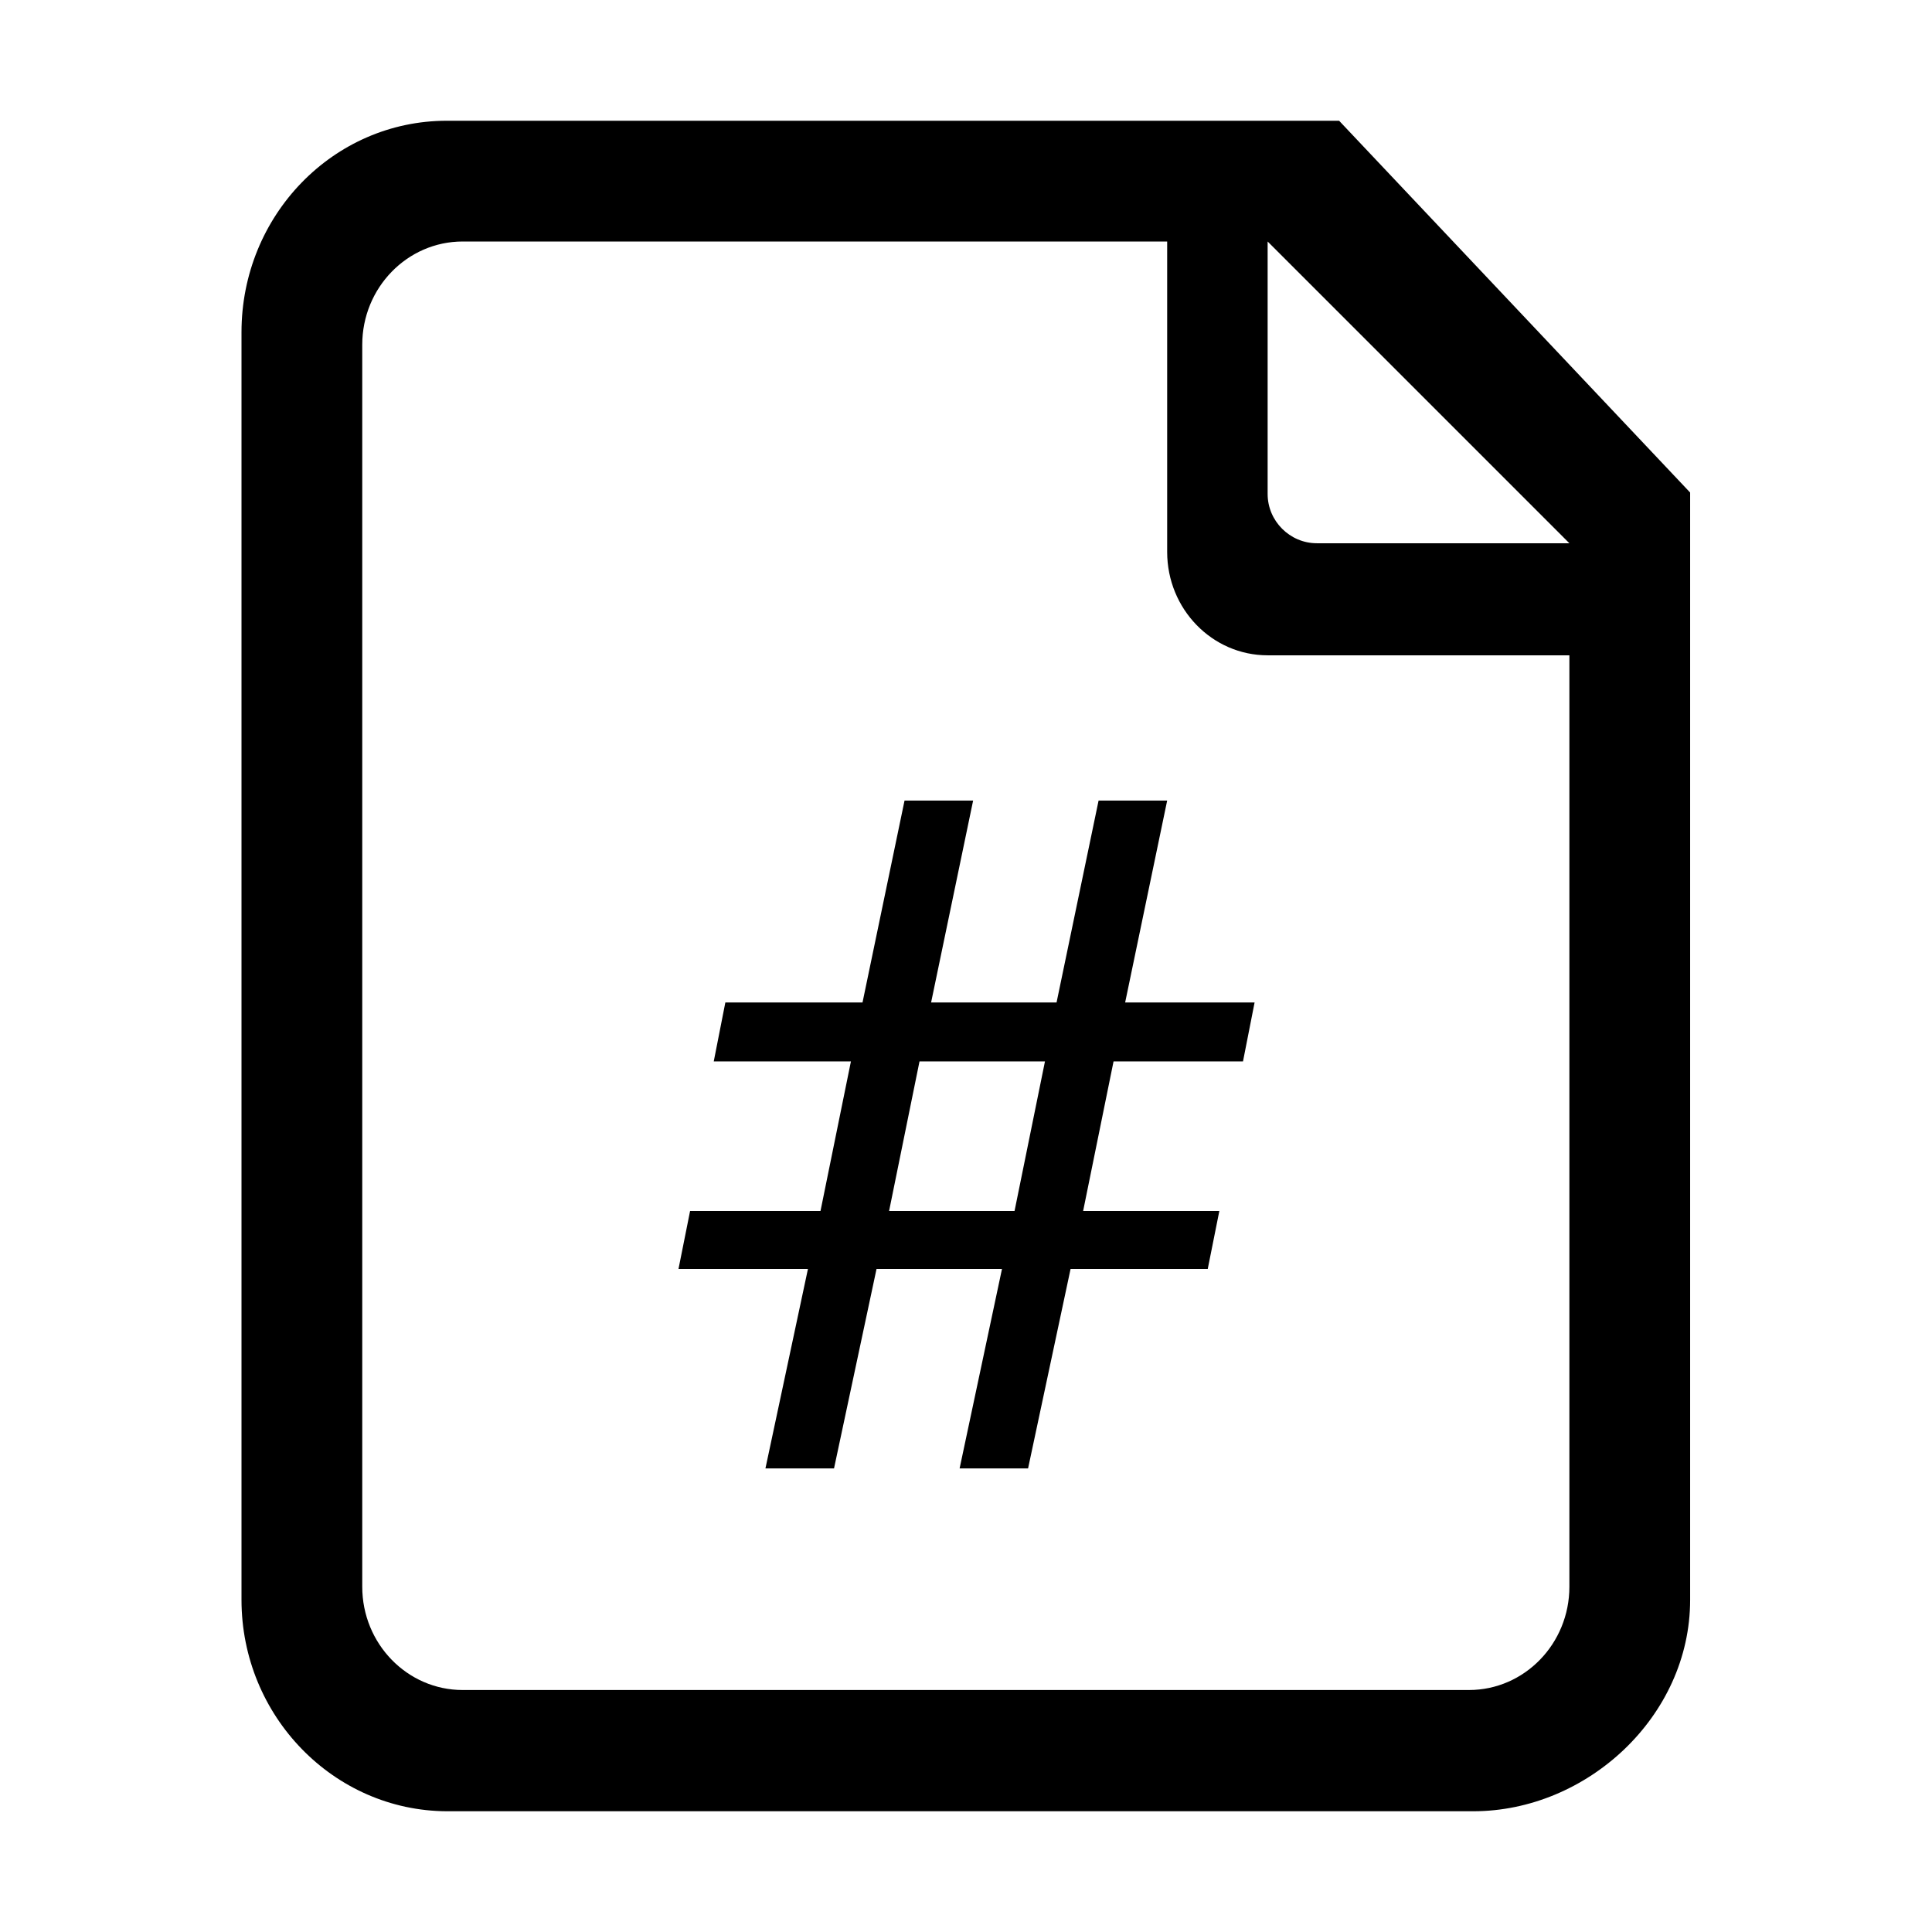<?xml version="1.0" encoding="UTF-8"?>
<svg viewBox="0 0 16 16" version="1.1" xmlns="http://www.w3.org/2000/svg" xmlns:xlink="http://www.w3.org/1999/xlink">
    <g stroke="none" stroke-width="1" fill="none" fill-rule="evenodd">
        <g>
            <rect x="0" y="0" width="16" height="16"></rect>
            <path
                d="M11.09,1 L13.997,4.079 L13.997,13.249 C13.997,14.216 13.141,15 12.201,15 L3.7,15 C2.764,14.996 2,14.212 2,13.249 L2,2.751 C2,1.784 2.76,1 3.7,1 L11.09,1 Z M9.666,2 L3.832,2 C3.372,2 3,2.384 3,2.855 L3,13.141 C3,13.612 3.372,13.996 3.832,13.996 L12.165,13.996 C12.625,13.996 12.997,13.612 12.997,13.141 L12.997,5.427 L10.498,5.427 C10.038,5.427 9.666,5.043 9.666,4.571 L9.666,2 Z M8.059,6.63 L7.711,8.302 L8.75,8.302 L9.098,6.63 L9.666,6.63 L9.318,8.302 L10.39,8.302 L10.294,8.79 L9.222,8.79 L8.97,10.029 L10.098,10.029 L10.002,10.509 L8.866,10.509 L8.514,12.161 L7.947,12.161 L8.298,10.509 L7.259,10.509 L6.907,12.161 L6.339,12.161 L6.691,10.509 L5.619,10.509 L5.715,10.029 L6.795,10.029 L7.047,8.79 L5.911,8.79 L6.007,8.302 L7.143,8.302 L7.491,6.63 L8.059,6.63 Z M8.654,8.79 L7.615,8.79 L7.363,10.029 L8.402,10.029 L8.654,8.79 Z M10.498,2 L10.498,4.091 C10.498,4.315 10.682,4.499 10.906,4.499 L12.997,4.499 L10.498,2 Z"
                fill="currentColor" fill-rule="nonzero"></path>
        </g>
    </g>
</svg>